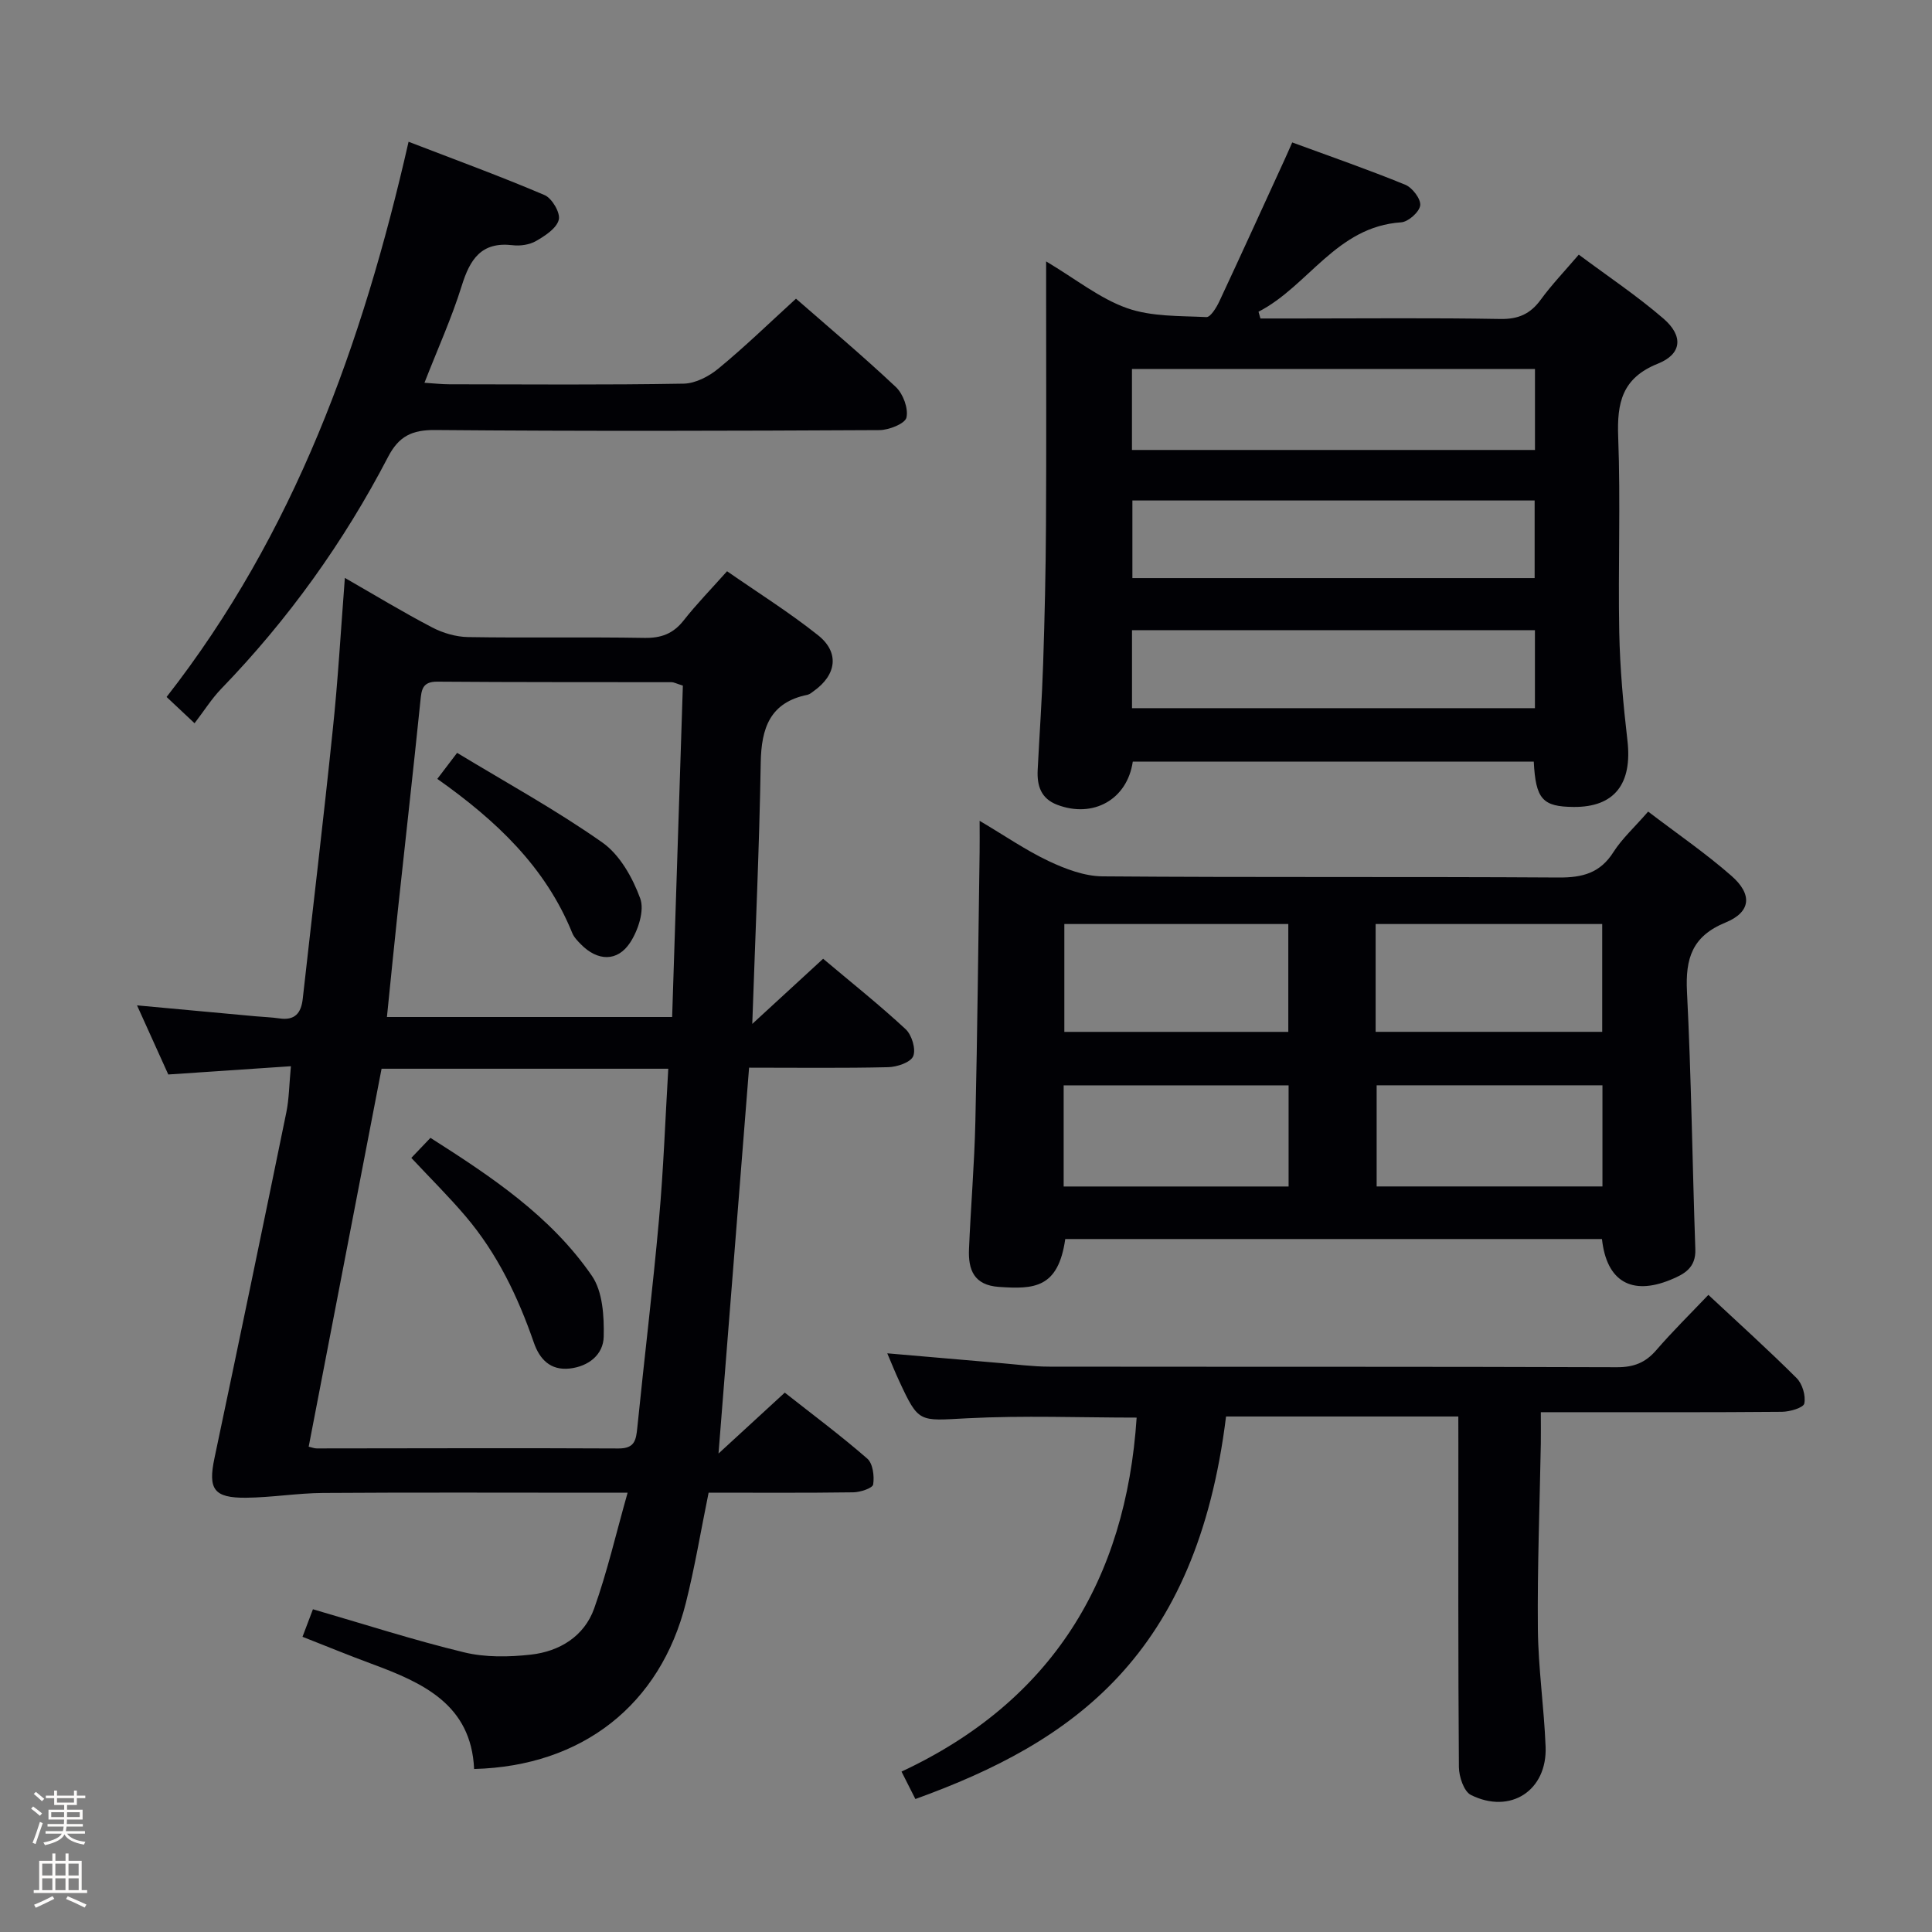 <svg enable-background="new 0 0 400 400" viewBox="0 0 400 400" xmlns="http://www.w3.org/2000/svg"><rect x="0" y="0" width="400" height="400" fill="#808080" stroke="none"/><path d="m6.44 374.46.42-.45c.65.47 1.27.95 1.85 1.44l-.45.49c-.65-.56-1.25-1.06-1.82-1.48m.93 7.33-.63-.26c.55-1.36 1.05-2.8 1.52-4.33.19.1.38.19.59.27-.46 1.29-.95 2.73-1.48 4.32m-.38-10.38.44-.42c.43.34 1.01.82 1.74 1.44l-.49.49c-.53-.51-1.09-1.01-1.69-1.51m2.5.35h1.72v-1.04h.59v1.04h3.52v-1.04h.59v1.04h1.75v.53h-1.75v1.42h-2.03v.97h3.22v2.03h-3.24c0 .35-.01.66-.03.93h3.32v.53h-3.37c-.03.27-.08.58-.15.94h3.96v.53h-3.71c.67.92 1.93 1.48 3.79 1.68-.13.24-.23.44-.29.59-2.13-.38-3.48-1.08-4.04-2.12-.43.97-1.77 1.72-4.03 2.23-.09-.19-.2-.37-.33-.55 2.1-.42 3.37-1.03 3.81-1.83h-3.36v-.53h3.58c.08-.29.13-.61.16-.94h-3.33v-.53h3.39c.02-.27.04-.58.04-.93h-3.23v-2.03h3.25v-.97h-2.07v-1.42h-1.73zm1.12 3.44v1h2.65c.01-.3.02-.44.01-.4v-.25-.35zm1.19-2h3.52v-.91h-3.52zm4.71 2h-2.63v.59c0 .15-.01.28-.01.4h2.64z" fill="#fcfbfa"/><path d="m13.56 383.74h.63v1.52h2.72v6.07h1.13v.6h-11.06v-.6h1.13v-6.07h2.73v-1.52h.63v1.52h2.1v-1.52zm-2.69 8.83.38.56c-1.24.63-2.53 1.25-3.85 1.85-.1-.21-.21-.42-.34-.63 1.36-.55 2.63-1.15 3.81-1.78m-2.13-4.27h2.1v-2.45h-2.1zm0 3.04h2.1v-2.46h-2.1zm2.72-3.04h2.1v-2.45h-2.1zm0 3.04h2.1v-2.46h-2.1zm6.07 3.6c-1.41-.71-2.7-1.3-3.86-1.78l.35-.56c1.45.62 2.75 1.19 3.88 1.72zm-1.25-9.09h-2.1v2.45h2.1zm-2.09 5.49h2.1v-2.46h-2.1z" fill="#fcfbfa"/><g fill="#010105"><path d="m71.4 119.65c6.28 3.6 12.07 7.12 18.07 10.25 2.24 1.17 4.94 1.96 7.44 2 12.16.2 24.33-.04 36.49.17 3.49.06 5.97-.86 8.13-3.6 2.66-3.38 5.68-6.48 9-10.2 6.45 4.48 12.91 8.53 18.84 13.25 4.48 3.56 3.83 8.2-.88 11.55-.41.29-.82.67-1.28.77-7.79 1.58-9.59 6.87-9.71 14.08-.29 17.53-1.1 35.05-1.75 54.07 5.48-5.04 9.93-9.13 14.67-13.49 5.79 4.88 11.63 9.52 17.08 14.58 1.28 1.19 2.17 4.14 1.57 5.59-.53 1.29-3.36 2.24-5.2 2.28-9.31.22-18.63.1-28.78.1-2.08 26.28-4.15 52.42-6.33 79.89 4.89-4.49 9.07-8.34 13.72-12.61 5.79 4.56 11.62 8.9 17.08 13.66 1.16 1.01 1.49 3.62 1.22 5.35-.12.77-2.66 1.61-4.12 1.63-9.96.14-19.91.07-29.95.07-1.62 7.94-2.86 15.46-4.71 22.82-5.29 21.09-21.44 33.81-43.84 34.39-.6-13.36-10.6-17.85-21.21-21.77-4.65-1.72-9.24-3.6-14.32-5.6.81-2.12 1.48-3.9 2.16-5.7 10.64 3.09 20.87 6.4 31.3 8.92 4.41 1.07 9.29.98 13.85.47 5.91-.67 11.01-3.78 13.07-9.54 2.71-7.58 4.52-15.48 6.93-23.98-3 0-4.8 0-6.6 0-18.83 0-37.66-.08-56.49.05-5.3.04-10.6.94-15.9.99-6.73.06-7.9-1.79-6.54-8.23 5.03-23.85 9.99-47.72 14.88-71.6.56-2.75.57-5.6.94-9.51-8.63.58-16.8 1.13-25.39 1.71-1.98-4.38-4.08-9.02-6.47-14.31 8.6.79 16.57 1.53 24.53 2.26 1.65.15 3.31.2 4.95.44 3.21.48 4.5-1.11 4.83-4.06 2.06-18.49 4.28-36.96 6.19-55.47 1.09-10.22 1.67-20.51 2.53-31.67zm7.6 101.62c-5.12 26.53-10.1 52.37-15.09 78.25.69.16 1.17.36 1.65.36 20.83-.01 41.66-.1 62.49.01 3.38.02 3.64-1.75 3.9-4.33 1.45-14.38 3.2-28.72 4.49-43.11.93-10.34 1.3-20.73 1.92-31.18-20.06 0-39.83 0-59.36 0zm62.38-79.32c-1.42-.45-1.88-.71-2.34-.71-16.16-.03-32.32.02-48.49-.11-3.17-.02-3.28 1.72-3.52 4.09-1.47 14.37-3.1 28.73-4.64 43.09-.79 7.35-1.51 14.7-2.28 22.25h59.05c.75-23.1 1.49-45.94 2.22-68.61z"/><path d="m317.55 157.68c-27.88 0-55.47 0-83.02 0-1.14 7.87-8.21 11.78-15.65 8.94-3.4-1.3-4.2-3.98-4.04-7.22.37-7.31.89-14.61 1.13-21.92.32-9.64.54-19.29.59-28.93.09-15.99.03-31.98.03-47.98 0-1.76 0-3.53 0-6.45 6.19 3.69 11.11 7.68 16.73 9.67 5.08 1.8 10.92 1.59 16.45 1.86.85.04 2.08-1.97 2.68-3.25 4.56-9.75 9.01-19.55 13.5-29.33.48-1.04.93-2.09 1.59-3.58 7.95 2.92 15.76 5.63 23.41 8.76 1.46.6 3.25 2.95 3.09 4.27-.16 1.36-2.47 3.41-3.94 3.51-13.42.89-19.18 13.17-29.54 18.51.13.47.27.93.4 1.4h7.67c13.99 0 27.99-.15 41.98.1 3.75.07 6.23-1.04 8.39-4 2.24-3.07 4.9-5.85 7.87-9.32 5.98 4.46 12.05 8.51 17.53 13.24 4.17 3.6 3.83 7.34-1.15 9.33-7.43 2.98-8.49 8.09-8.22 15.19.51 13.47-.04 26.99.22 40.47.15 7.46.83 14.93 1.69 22.34 1.05 8.99-2.67 13.84-11.12 13.78-6.44-.05-7.87-1.58-8.27-9.39zm.25-81.29c-28.12 0-55.79 0-83.44 0v16.77h83.44c0-5.74 0-11.05 0-16.77zm-.07 27.23c-28.09 0-55.76 0-83.28 0v16.07h83.28c0-5.43 0-10.55 0-16.07zm.06 26.85c-28.15 0-55.8 0-83.42 0v16.15h83.42c0-5.51 0-10.64 0-16.15z"/><path d="m341.23 168.03c6.01 4.58 11.9 8.62 17.23 13.29 4.41 3.85 4.08 7.51-1.21 9.68-6.93 2.84-8.32 7.45-7.98 14.31.9 17.76 1.11 35.55 1.73 53.33.14 3.88-2.32 5.18-5.19 6.35-8.02 3.27-13.19.3-14.14-8.46-37.01 0-74.07 0-111.12 0-1.46 10.2-6.45 10.41-13.73 9.91-5.18-.35-6.38-3.55-6.2-7.82.37-8.81 1.12-17.61 1.32-26.42.43-18.64.6-37.28.88-55.92.03-1.79 0-3.59 0-6.34 5.25 3.11 9.6 6.12 14.32 8.35 3.46 1.63 7.39 3.12 11.13 3.15 31.49.25 62.98.04 94.47.24 4.92.03 8.58-.94 11.32-5.29 1.76-2.76 4.29-5.04 7.17-8.36zm-56.42 23.28v22.32h46.91c0-7.61 0-14.85 0-22.32-15.65 0-31.04 0-46.91 0zm-64.45 0v22.33h46.37c0-7.61 0-14.85 0-22.33-15.5 0-30.72 0-46.37 0zm64.66 33.39v20.94h46.75c0-7.13 0-13.89 0-20.94-15.63 0-31.04 0-46.75 0zm-64.8 20.95h46.57c0-7.11 0-13.88 0-20.94-15.59 0-30.97 0-46.57 0z"/><path d="m301.93 293.27c-16.59 0-32.36 0-48.09 0-6.11 49.5-31.58 67.37-64.32 79.2-.82-1.63-1.67-3.31-2.87-5.68 31.12-14.54 46.46-39.64 48.68-73.29-11.56 0-23.36-.47-35.09.14-10.02.52-10 1.07-14.11-7.79-.82-1.76-1.54-3.57-2.43-5.66 8.06.7 15.63 1.36 23.2 2 3.47.29 6.95.76 10.42.76 39.15.05 78.29-.02 117.44.12 3.49.01 5.9-.93 8.15-3.53 3.35-3.88 7.02-7.49 10.79-11.45 6.22 5.81 12.4 11.37 18.28 17.24 1.19 1.19 1.91 3.64 1.58 5.25-.18.88-3 1.71-4.64 1.72-14.66.13-29.32.08-43.98.08-1.79 0-3.59 0-5.93 0 0 2.56.03 4.52 0 6.47-.23 12.81-.73 25.62-.61 38.42.08 8.12 1.28 16.23 1.6 24.36.36 9.07-7.28 14.07-15.46 10-1.46-.73-2.47-3.78-2.49-5.77-.17-22.32-.11-44.64-.11-66.96-.01-1.76-.01-3.55-.01-5.63z"/><path d="m164.8 61.84c6.51 5.69 13.77 11.79 20.67 18.28 1.51 1.42 2.63 4.44 2.2 6.33-.28 1.26-3.62 2.59-5.59 2.6-30.66.16-61.33.24-91.99-.02-4.81-.04-7.52 1.3-9.73 5.54-9.19 17.67-20.7 33.71-34.57 48.05-1.96 2.03-3.48 4.47-5.51 7.12-2.55-2.4-3.94-3.7-5.79-5.44 26.42-33.82 40.55-72.97 50.1-114.95 9.81 3.78 19.09 7.17 28.16 11.04 1.53.65 3.31 3.68 2.94 5.1-.45 1.78-2.82 3.32-4.69 4.4-1.35.78-3.27 1.07-4.85.88-6.53-.78-8.86 2.94-10.57 8.45-2.06 6.61-4.94 12.96-7.7 20.03 2.01.13 3.59.31 5.16.31 16.17.02 32.33.15 48.5-.13 2.45-.04 5.26-1.51 7.22-3.14 5.39-4.43 10.42-9.32 16.04-14.45z"/><path d="m85.16 239.73c1.33-1.4 2.46-2.58 3.96-4.15 12.56 8 24.9 16.18 33.42 28.56 2.25 3.27 2.55 8.38 2.45 12.62-.08 3.67-3.09 6.14-7.05 6.58-4.03.44-6.24-1.98-7.41-5.36-3.29-9.5-7.58-18.46-14.13-26.16-3.42-4.03-7.2-7.77-11.24-12.09z"/><path d="m90.54 161.26c1.51-1.99 2.59-3.41 4.1-5.39 10.16 6.16 20.49 11.82 30.07 18.56 3.61 2.54 6.27 7.28 7.84 11.58.92 2.51-.43 6.61-2.08 9.13-2.65 4.05-6.77 3.86-10.19.38-.7-.71-1.45-1.48-1.81-2.37-5.54-13.66-15.75-23.29-27.93-31.89z"/></g></svg>